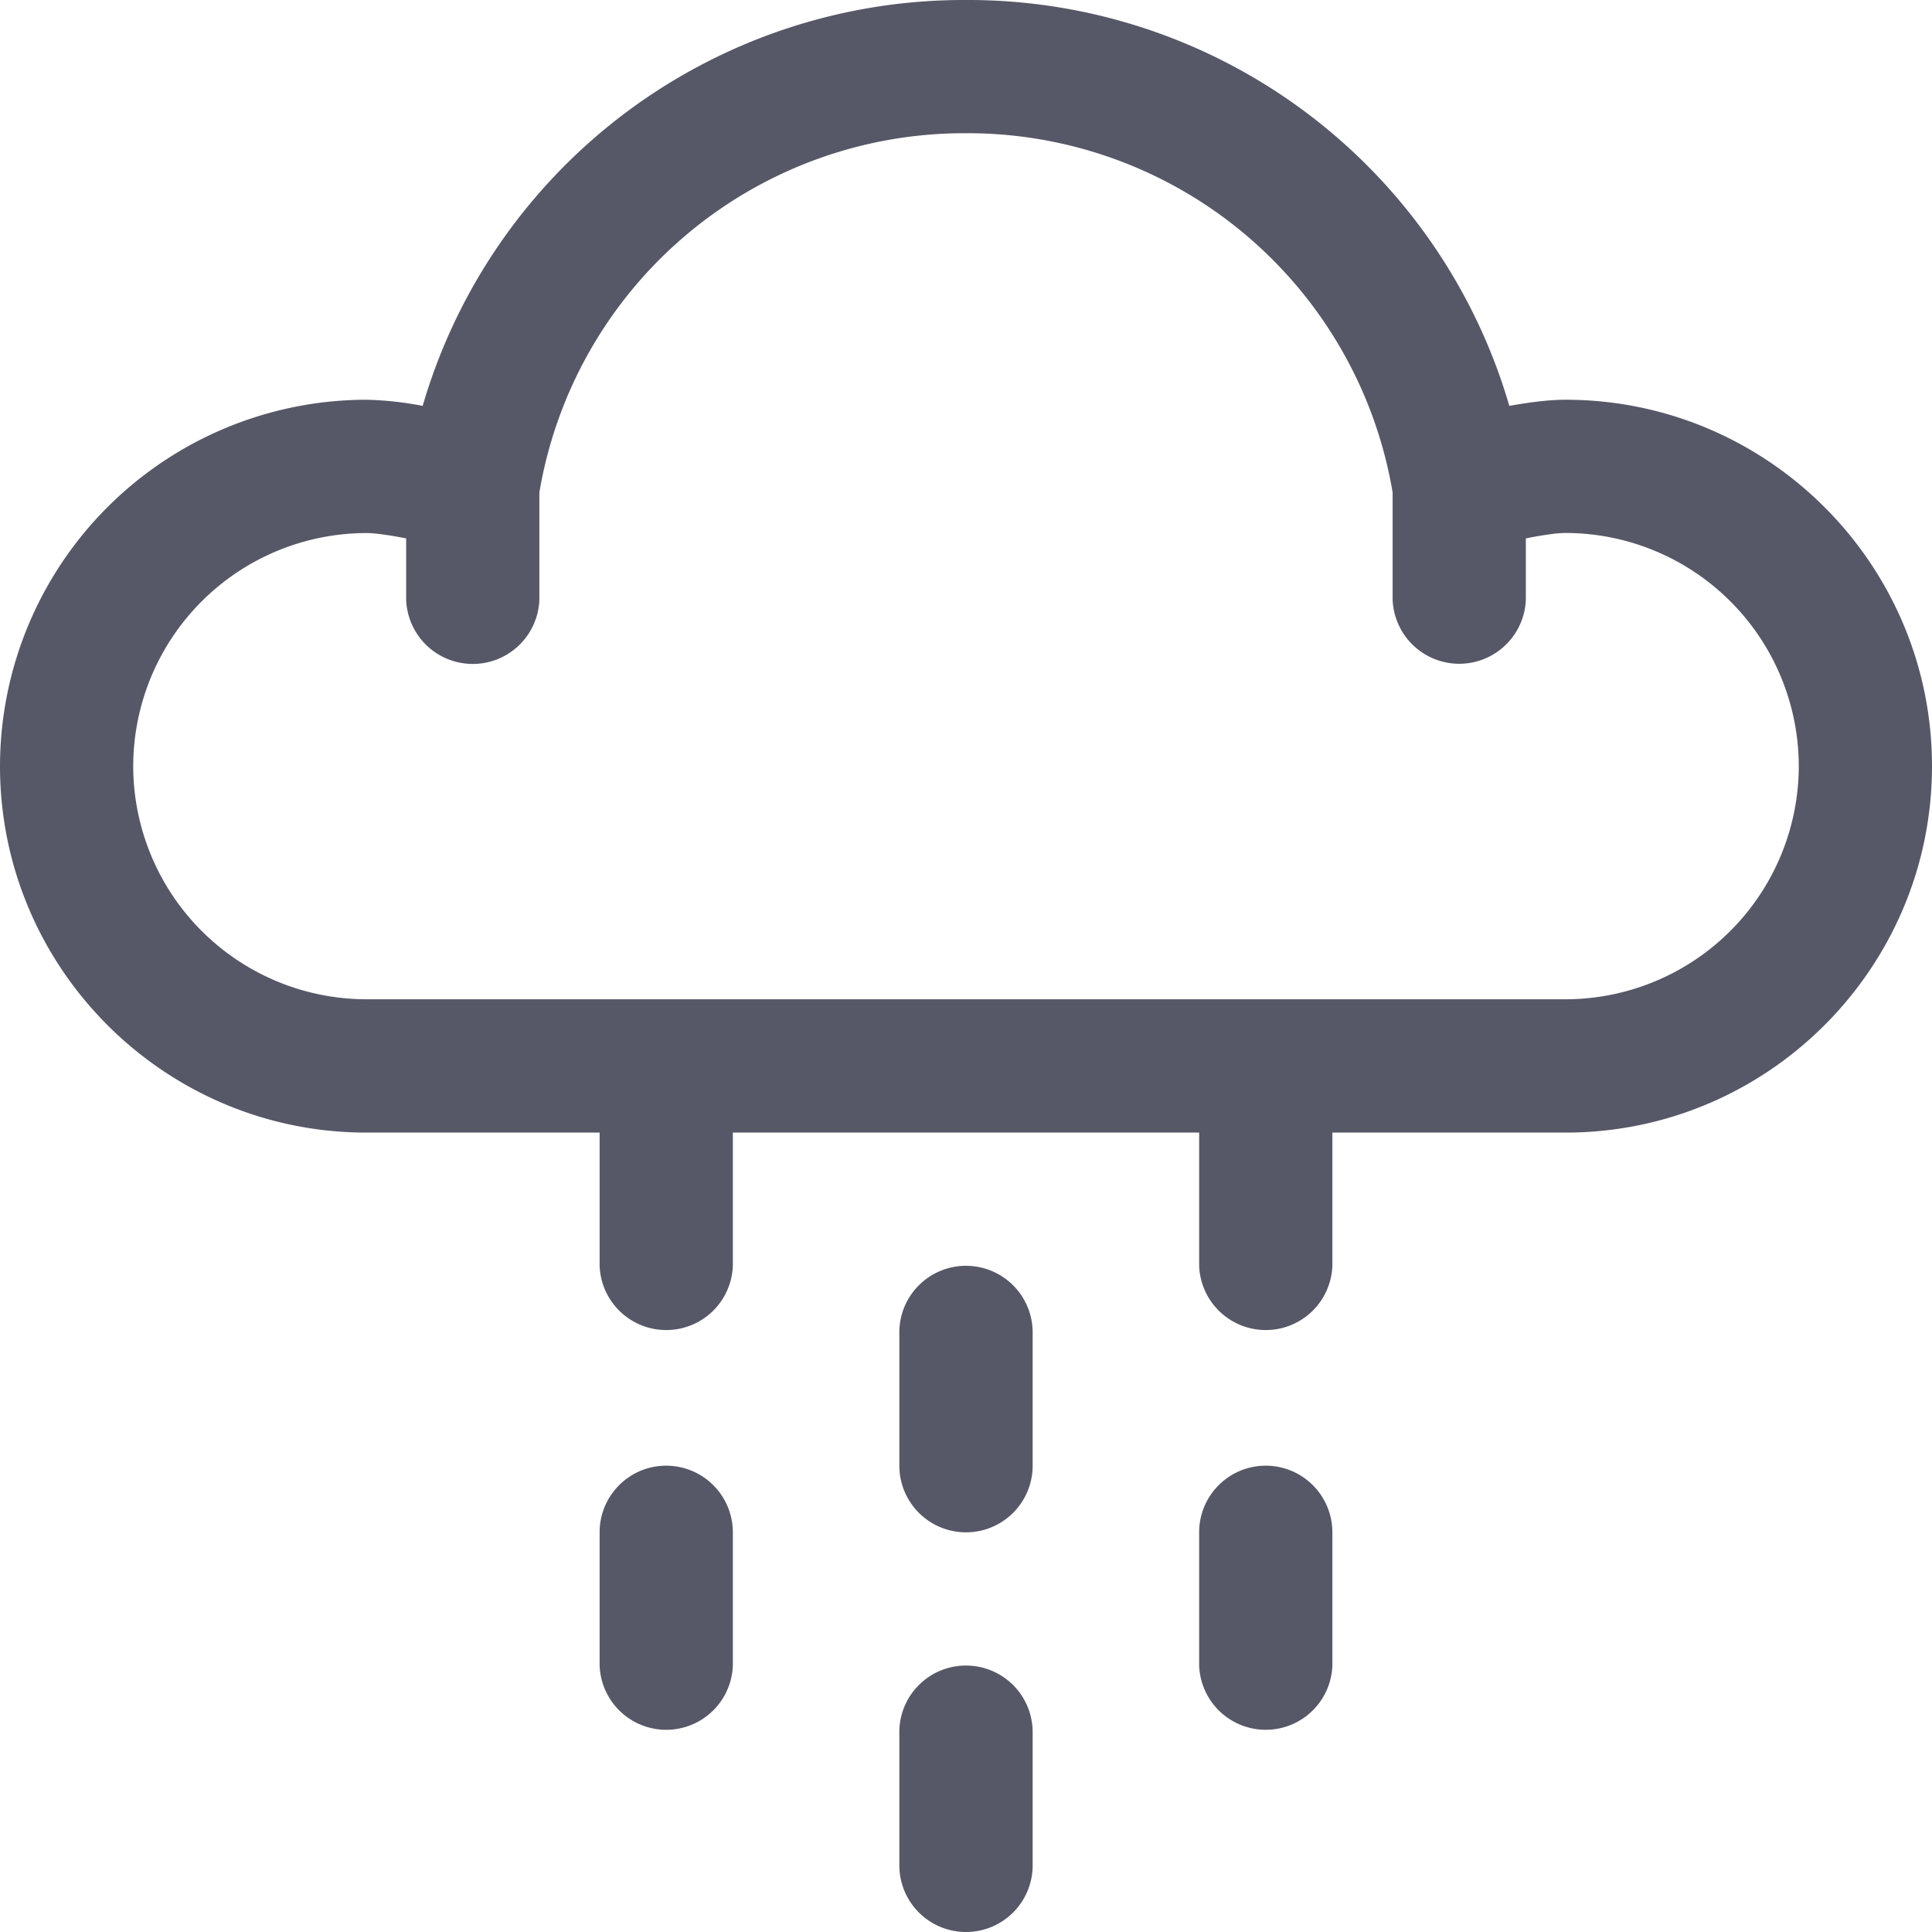 <svg xmlns="http://www.w3.org/2000/svg" width="22" height="22" viewBox="0 0 22 22">
    <path fill="#565867" fill-rule="nonzero" d="M11 18.966c-.42 0-.759.34-.759.758v1.517a.759.759 0 0 0 1.518 0v-1.517a.759.759 0 0 0-.759-.758zM7.586 16.69c-.419 0-.758.34-.758.758v1.518a.759.759 0 0 0 1.517 0v-1.518a.759.759 0 0 0-.759-.758zm6.828 0c-.42 0-.759.34-.759.758v1.518a.759.759 0 0 0 1.517 0v-1.518a.759.759 0 0 0-.758-.758zm3.414-12.138c-.193 0-.422.03-.641.07A6.418 6.418 0 0 0 11 0a6.418 6.418 0 0 0-6.187 4.622 3.764 3.764 0 0 0-.64-.07A4.177 4.177 0 0 0 0 8.724c0 2.3 1.872 4.173 4.172 4.173h2.656v1.517a.759.759 0 0 0 1.517 0v-1.517h5.31v1.517a.759.759 0 0 0 1.517 0v-1.517h2.656c2.3 0 4.172-1.872 4.172-4.173 0-2.3-1.872-4.172-4.172-4.172zm0 6.827H4.172a2.659 2.659 0 0 1-2.655-2.655A2.659 2.659 0 0 1 4.172 6.07c.105 0 .275.026.453.061v.698a.759.759 0 0 0 1.517 0V5.607A4.906 4.906 0 0 1 11 1.517a4.907 4.907 0 0 1 4.858 4.09v1.22a.759.759 0 0 0 1.517 0v-.696c.178-.036.349-.062.453-.062a2.659 2.659 0 0 1 2.655 2.655 2.659 2.659 0 0 1-2.655 2.655zM11 14.414c-.42 0-.759.34-.759.758v1.518a.759.759 0 0 0 1.518 0v-1.518a.759.759 0 0 0-.759-.758z"/>
</svg>
